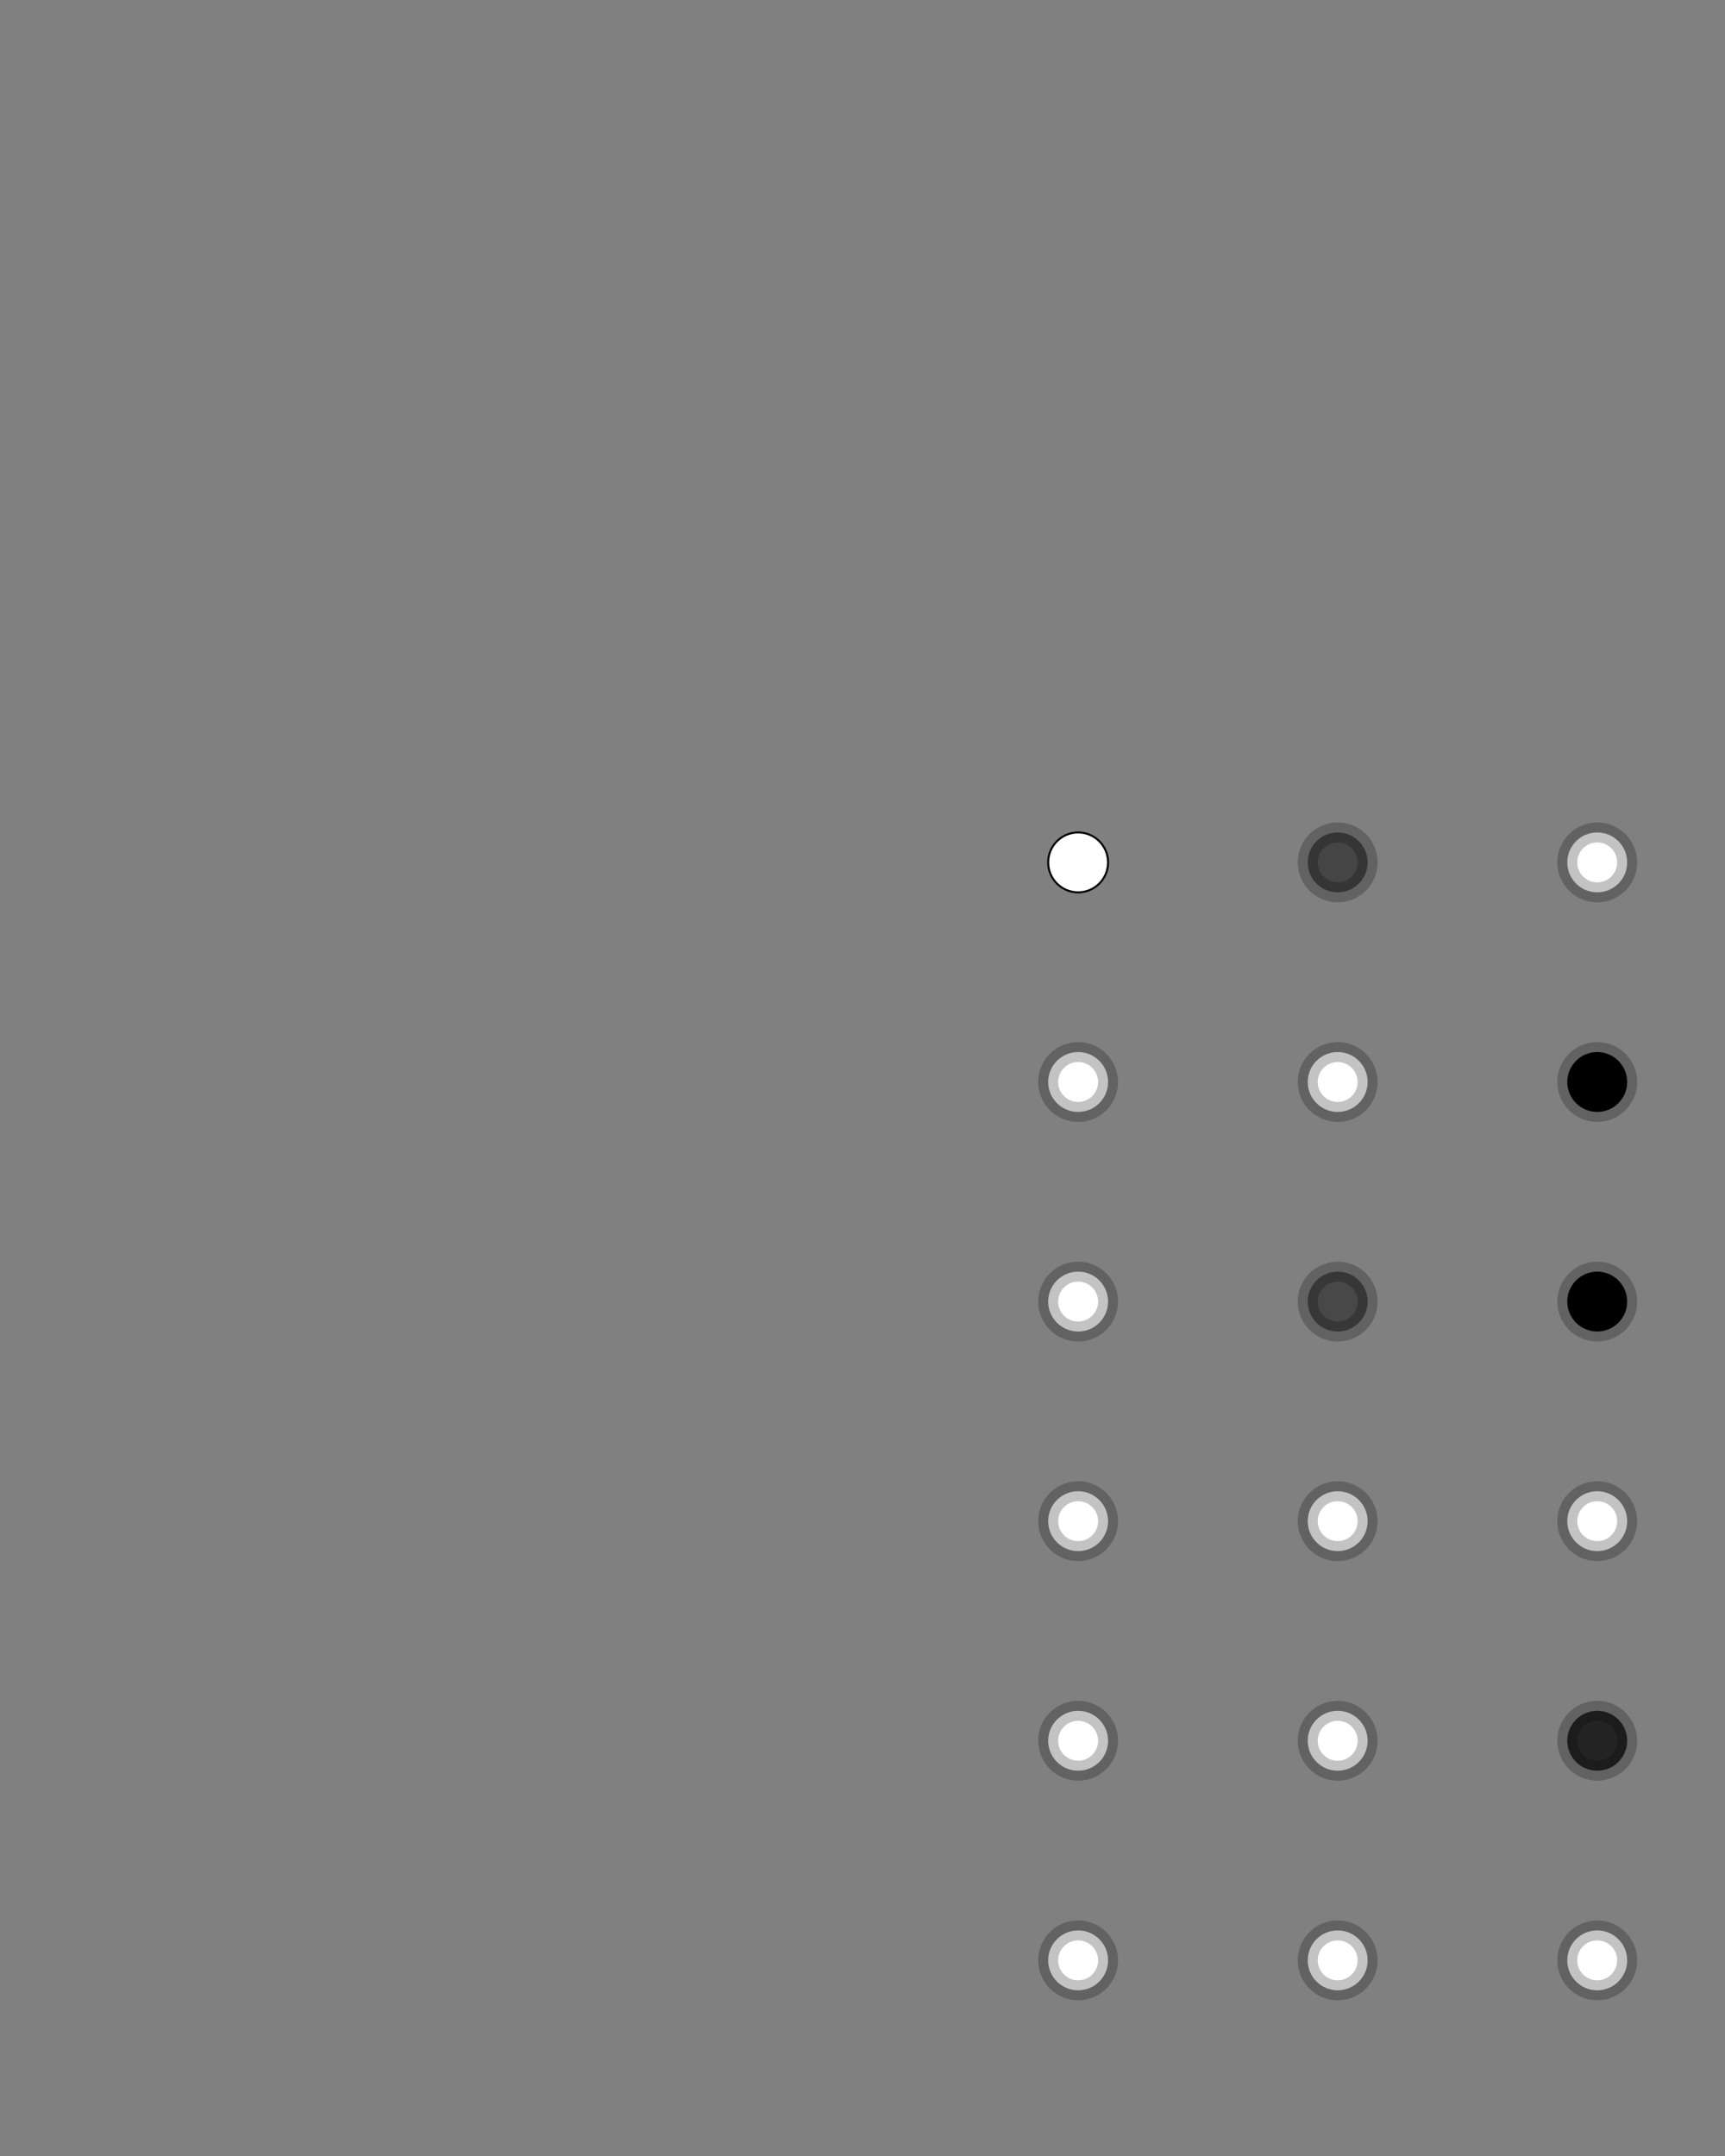 <?xml version="1.0"?>
<!DOCTYPE svg PUBLIC '-//W3C//DTD SVG 1.0//EN'
          'http://www.w3.org/TR/2001/REC-SVG-20010904/DTD/svg10.dtd'>
<svg xmlns:xlink="http://www.w3.org/1999/xlink" style="fill-opacity:1; color-rendering:auto; color-interpolation:auto; text-rendering:auto; stroke:black; stroke-linecap:square; stroke-miterlimit:10; shape-rendering:auto; stroke-opacity:1; fill:black; stroke-dasharray:none; font-weight:normal; stroke-width:1; font-family:'Dialog'; font-style:normal; stroke-linejoin:miter; font-size:12px; stroke-dashoffset:0; image-rendering:auto;" width="864" height="1080" xmlns="http://www.w3.org/2000/svg"
><rect width="100%" height="100%" fill="#808080" stroke="none"/><!--Generated by the Batik Graphics2D SVG Generator--><defs id="genericDefs"
  /><g
  ><g style="fill:white; stroke:white;"
    ><circle r="15" style="stroke:none;" cx="540" cy="432"
    /></g
    ><g
    ><circle r="15" style="fill:none;" cx="540" cy="432"
    /></g
    ><g style="fill:white; stroke-width:10; stroke-linecap:round; stroke:white;"
    ><circle r="15" style="stroke:none;" cx="540" cy="542"
    /></g
    ><g style="fill:rgb(0,0,0); fill-opacity:0.235; stroke-width:10; stroke-opacity:0.235; stroke-linecap:round; stroke:rgb(0,0,0);"
    ><circle r="15" style="fill:none;" cx="540" cy="542"
    /></g
    ><g style="fill:white; stroke-width:10; stroke-linecap:round; stroke:white;"
    ><circle r="15" style="stroke:none;" cx="540" cy="652"
    /></g
    ><g style="fill:rgb(0,0,0); fill-opacity:0.235; stroke-width:10; stroke-opacity:0.235; stroke-linecap:round; stroke:rgb(0,0,0);"
    ><circle r="15" style="fill:none;" cx="540" cy="652"
    /></g
    ><g style="fill:white; stroke-width:10; stroke-linecap:round; stroke:white;"
    ><circle r="15" style="stroke:none;" cx="540" cy="762"
    /></g
    ><g style="fill:rgb(0,0,0); fill-opacity:0.235; stroke-width:10; stroke-opacity:0.235; stroke-linecap:round; stroke:rgb(0,0,0);"
    ><circle r="15" style="fill:none;" cx="540" cy="762"
    /></g
    ><g style="fill:white; stroke-width:10; stroke-linecap:round; stroke:white;"
    ><circle r="15" style="stroke:none;" cx="540" cy="872"
    /></g
    ><g style="fill:rgb(0,0,0); fill-opacity:0.235; stroke-width:10; stroke-opacity:0.235; stroke-linecap:round; stroke:rgb(0,0,0);"
    ><circle r="15" style="fill:none;" cx="540" cy="872"
    /></g
    ><g style="fill:white; stroke-width:10; stroke-linecap:round; stroke:white;"
    ><circle r="15" style="stroke:none;" cx="540" cy="982"
    /></g
    ><g style="fill:rgb(0,0,0); fill-opacity:0.235; stroke-width:10; stroke-opacity:0.235; stroke-linecap:round; stroke:rgb(0,0,0);"
    ><circle r="15" style="fill:none;" cx="540" cy="982"
      /><circle style="fill-opacity:0.459; stroke-opacity:0.459; stroke:none;" r="15" cx="670" cy="432"
      /><circle r="15" style="fill:none;" cx="670" cy="432"
    /></g
    ><g style="fill:white; stroke-width:10; stroke-linecap:round; stroke:white;"
    ><circle r="15" style="stroke:none;" cx="670" cy="542"
    /></g
    ><g style="fill:rgb(0,0,0); fill-opacity:0.235; stroke-width:10; stroke-opacity:0.235; stroke-linecap:round; stroke:rgb(0,0,0);"
    ><circle r="15" style="fill:none;" cx="670" cy="542"
      /><circle style="fill-opacity:0.435; stroke-opacity:0.435; stroke:none;" r="15" cx="670" cy="652"
      /><circle r="15" style="fill:none;" cx="670" cy="652"
    /></g
    ><g style="fill:white; stroke-width:10; stroke-linecap:round; stroke:white;"
    ><circle r="15" style="stroke:none;" cx="670" cy="762"
    /></g
    ><g style="fill:rgb(0,0,0); fill-opacity:0.235; stroke-width:10; stroke-opacity:0.235; stroke-linecap:round; stroke:rgb(0,0,0);"
    ><circle r="15" style="fill:none;" cx="670" cy="762"
    /></g
    ><g style="fill:white; stroke-width:10; stroke-linecap:round; stroke:white;"
    ><circle r="15" style="stroke:none;" cx="670" cy="872"
    /></g
    ><g style="fill:rgb(0,0,0); fill-opacity:0.235; stroke-width:10; stroke-opacity:0.235; stroke-linecap:round; stroke:rgb(0,0,0);"
    ><circle r="15" style="fill:none;" cx="670" cy="872"
    /></g
    ><g style="fill:white; stroke-width:10; stroke-linecap:round; stroke:white;"
    ><circle r="15" style="stroke:none;" cx="670" cy="982"
    /></g
    ><g style="fill:rgb(0,0,0); fill-opacity:0.235; stroke-width:10; stroke-opacity:0.235; stroke-linecap:round; stroke:rgb(0,0,0);"
    ><circle r="15" style="fill:none;" cx="670" cy="982"
    /></g
    ><g style="fill:white; stroke-width:10; stroke-linecap:round; stroke:white;"
    ><circle r="15" style="stroke:none;" cx="800" cy="432"
    /></g
    ><g style="fill:rgb(0,0,0); fill-opacity:0.235; stroke-width:10; stroke-opacity:0.235; stroke-linecap:round; stroke:rgb(0,0,0);"
    ><circle r="15" style="fill:none;" cx="800" cy="432"
    /></g
    ><g style="stroke-linecap:round; stroke-width:10;"
    ><circle r="15" style="stroke:none;" cx="800" cy="542"
    /></g
    ><g style="fill:rgb(0,0,0); fill-opacity:0.235; stroke-width:10; stroke-opacity:0.235; stroke-linecap:round; stroke:rgb(0,0,0);"
    ><circle r="15" style="fill:none;" cx="800" cy="542"
    /></g
    ><g style="stroke-linecap:round; stroke-width:10;"
    ><circle r="15" style="stroke:none;" cx="800" cy="652"
    /></g
    ><g style="fill:rgb(0,0,0); fill-opacity:0.235; stroke-width:10; stroke-opacity:0.235; stroke-linecap:round; stroke:rgb(0,0,0);"
    ><circle r="15" style="fill:none;" cx="800" cy="652"
    /></g
    ><g style="fill:white; stroke-width:10; stroke-linecap:round; stroke:white;"
    ><circle r="15" style="stroke:none;" cx="800" cy="762"
    /></g
    ><g style="fill:rgb(0,0,0); fill-opacity:0.235; stroke-width:10; stroke-opacity:0.235; stroke-linecap:round; stroke:rgb(0,0,0);"
    ><circle r="15" style="fill:none;" cx="800" cy="762"
      /><circle style="fill-opacity:0.722; stroke-opacity:0.722; stroke:none;" r="15" cx="800" cy="872"
      /><circle r="15" style="fill:none;" cx="800" cy="872"
    /></g
    ><g style="fill:white; stroke-width:10; stroke-linecap:round; stroke:white;"
    ><circle r="15" style="stroke:none;" cx="800" cy="982"
    /></g
    ><g style="fill:rgb(0,0,0); fill-opacity:0.235; stroke-width:10; stroke-opacity:0.235; stroke-linecap:round; stroke:rgb(0,0,0);"
    ><circle r="15" style="fill:none;" cx="800" cy="982"
    /></g
    ><g style="fill:white; stroke-width:10; stroke-linecap:round; stroke:white;"
    ><circle r="15" style="stroke:none;" cx="930" cy="432"
    /></g
    ><g style="fill:rgb(0,0,0); fill-opacity:0.235; stroke-width:10; stroke-opacity:0.235; stroke-linecap:round; stroke:rgb(0,0,0);"
    ><circle r="15" style="fill:none;" cx="930" cy="432"
    /></g
    ><g style="fill:white; stroke-width:10; stroke-linecap:round; stroke:white;"
    ><circle r="15" style="stroke:none;" cx="930" cy="542"
    /></g
    ><g style="fill:rgb(0,0,0); fill-opacity:0.235; stroke-width:10; stroke-opacity:0.235; stroke-linecap:round; stroke:rgb(0,0,0);"
    ><circle r="15" style="fill:none;" cx="930" cy="542"
    /></g
    ><g style="fill:white; stroke-width:10; stroke-linecap:round; stroke:white;"
    ><circle r="15" style="stroke:none;" cx="930" cy="652"
    /></g
    ><g style="fill:rgb(0,0,0); fill-opacity:0.235; stroke-width:10; stroke-opacity:0.235; stroke-linecap:round; stroke:rgb(0,0,0);"
    ><circle r="15" style="fill:none;" cx="930" cy="652"
      /><circle style="fill-opacity:0.733; stroke-opacity:0.733; stroke:none;" r="15" cx="930" cy="762"
      /><circle r="15" style="fill:none;" cx="930" cy="762"
    /></g
    ><g style="fill:white; stroke-width:10; stroke-linecap:round; stroke:white;"
    ><circle r="15" style="stroke:none;" cx="930" cy="872"
    /></g
    ><g style="fill:rgb(0,0,0); fill-opacity:0.235; stroke-width:10; stroke-opacity:0.235; stroke-linecap:round; stroke:rgb(0,0,0);"
    ><circle r="15" style="fill:none;" cx="930" cy="872"
    /></g
    ><g style="fill:white; stroke-width:10; stroke-linecap:round; stroke:white;"
    ><circle r="15" style="stroke:none;" cx="930" cy="982"
    /></g
    ><g style="fill:rgb(0,0,0); fill-opacity:0.235; stroke-width:10; stroke-opacity:0.235; stroke-linecap:round; stroke:rgb(0,0,0);"
    ><circle r="15" style="fill:none;" cx="930" cy="982"
    /></g
  ></g
></svg
>
